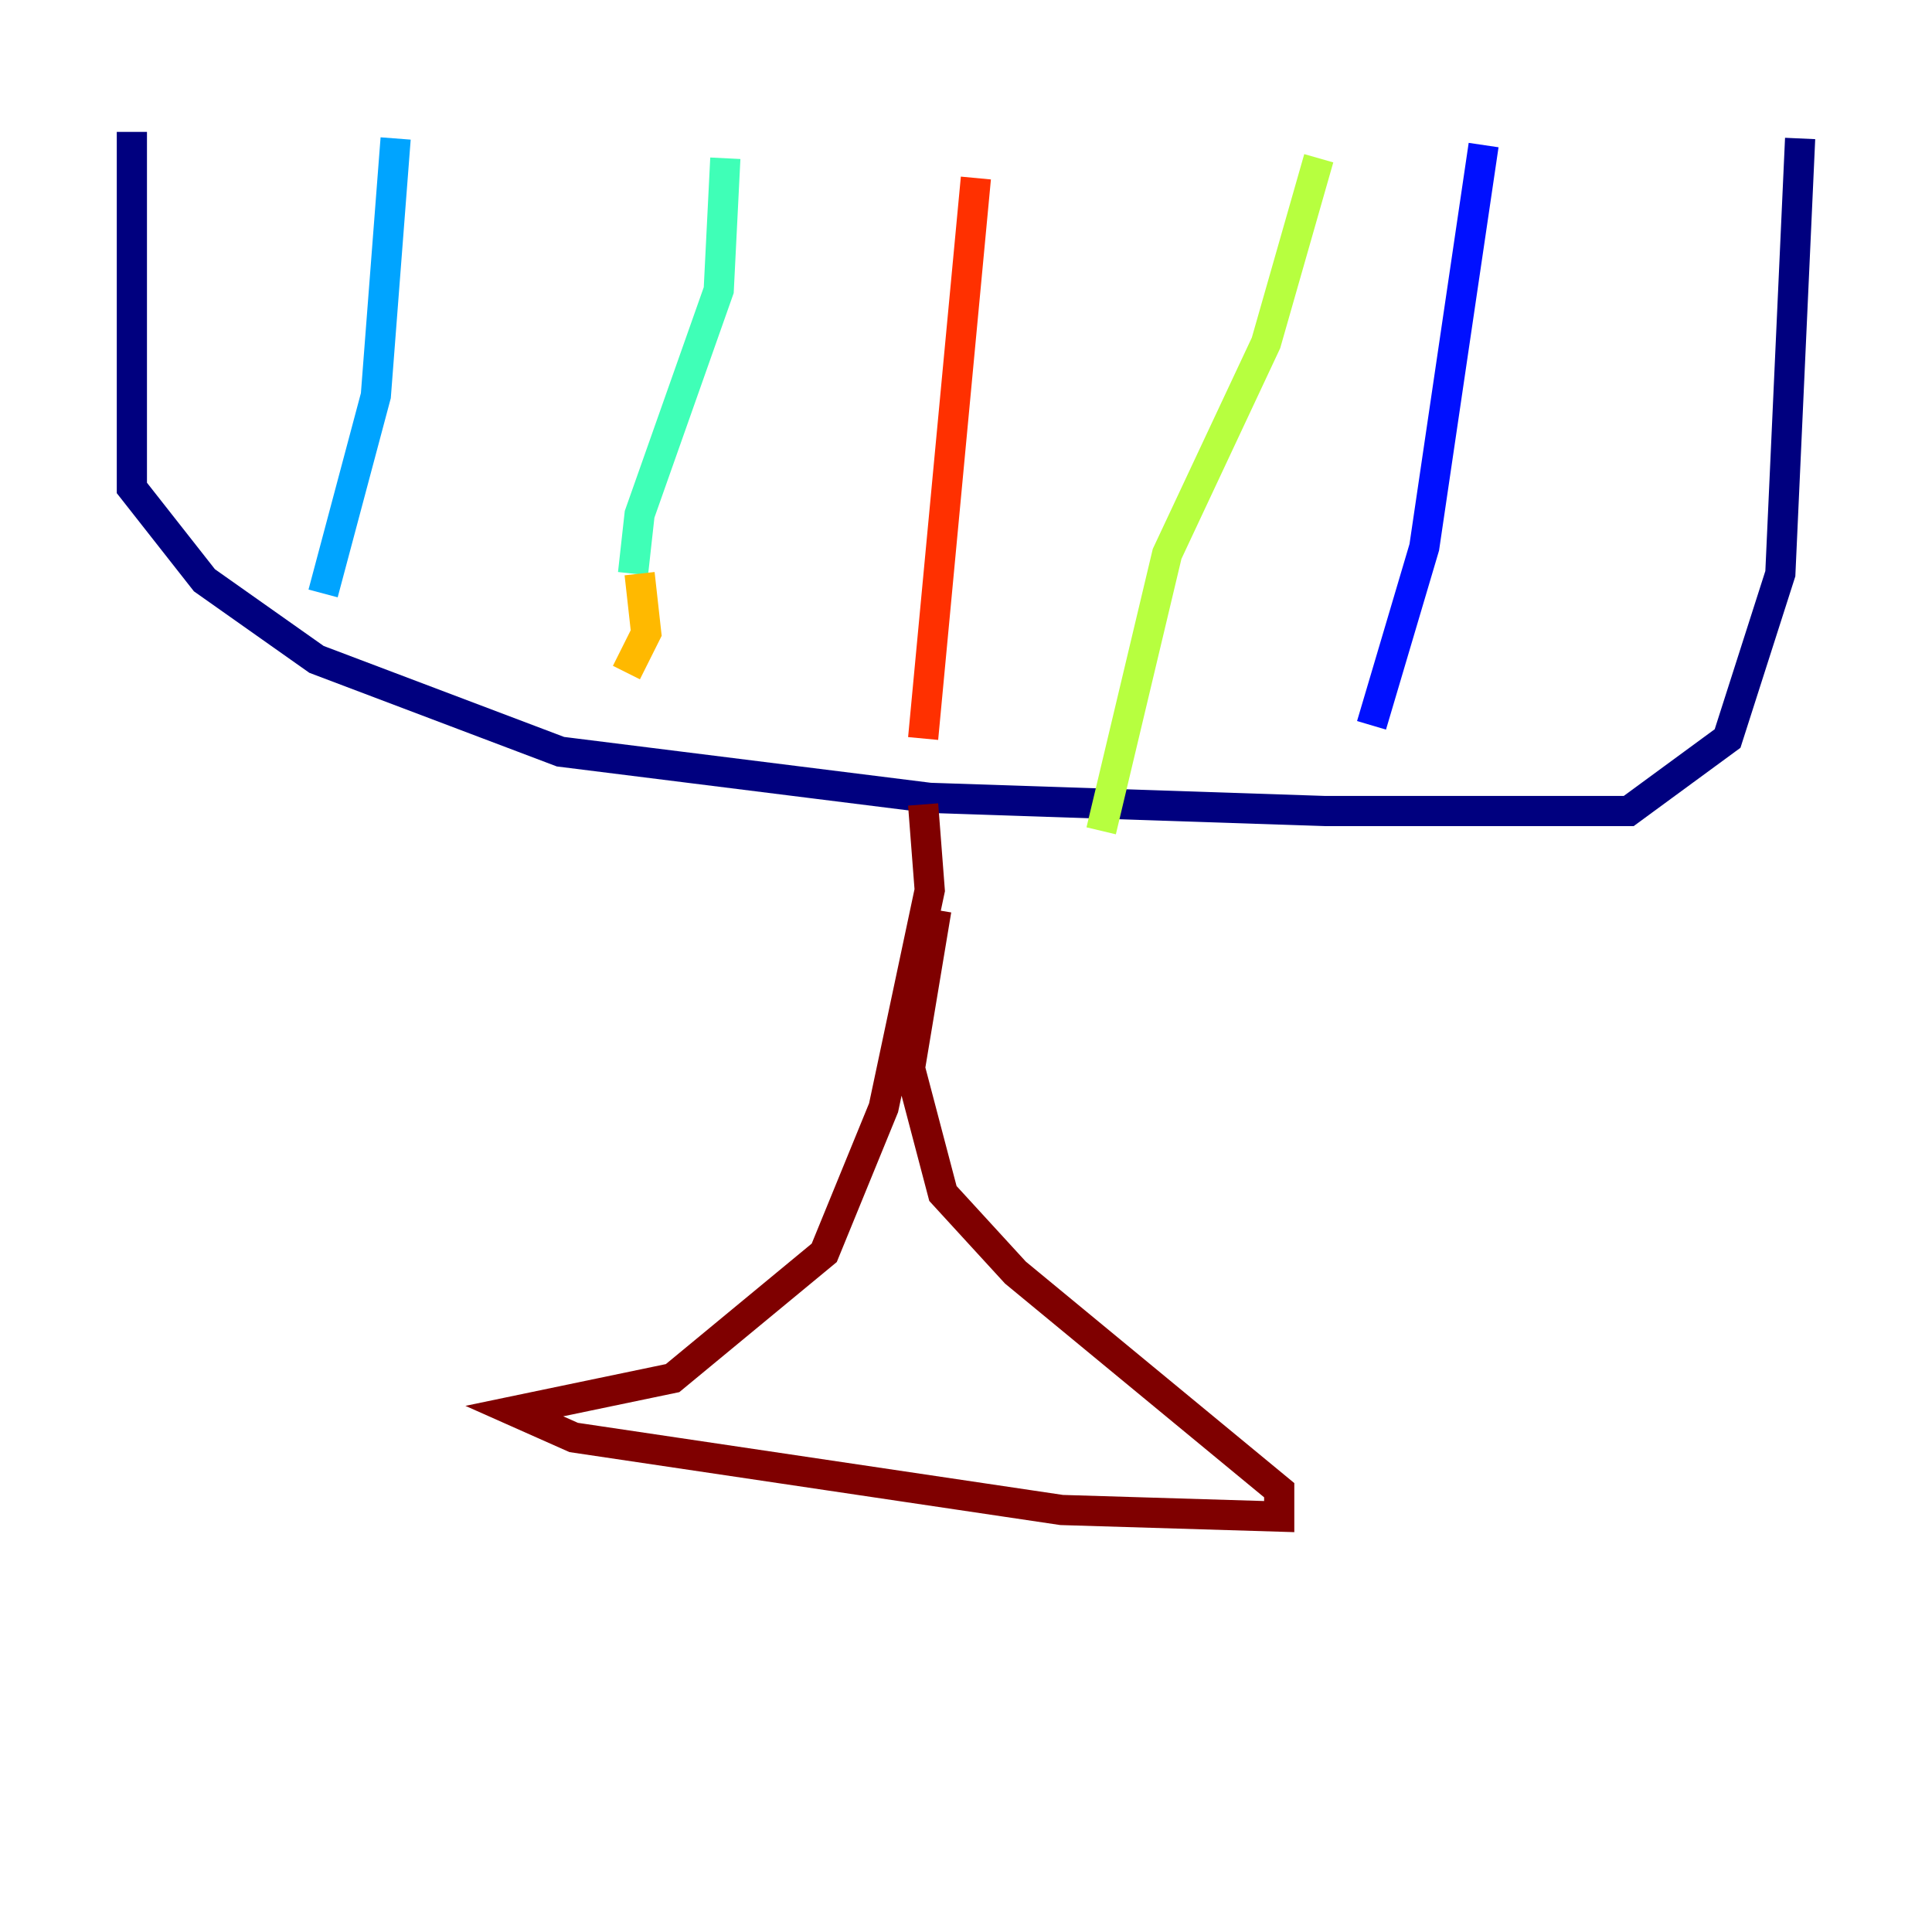 <?xml version="1.0" encoding="utf-8" ?>
<svg baseProfile="tiny" height="128" version="1.2" viewBox="0,0,128,128" width="128" xmlns="http://www.w3.org/2000/svg" xmlns:ev="http://www.w3.org/2001/xml-events" xmlns:xlink="http://www.w3.org/1999/xlink"><defs /><polyline fill="none" points="8.737,8.737 8.737,32.328 13.543,38.444 20.969,43.686 37.133,49.802 61.597,52.86 87.809,53.734 107.904,53.734 114.457,48.928 117.952,38.007 119.263,9.174" stroke="#00007f" stroke-width="2" /><polyline fill="none" points="98.293,9.611 94.362,36.259 90.867,48.055" stroke="#0010ff" stroke-width="2" /><polyline fill="none" points="26.212,9.174 24.901,26.212 21.406,39.317" stroke="#00a4ff" stroke-width="2" /><polyline fill="none" points="48.055,10.485 47.618,19.222 42.375,34.075 41.939,38.007" stroke="#3fffb7" stroke-width="2" /><polyline fill="none" points="87.372,10.485 83.877,22.717 77.324,36.696 72.956,55.044" stroke="#b7ff3f" stroke-width="2" /><polyline fill="none" points="42.375,38.007 42.812,41.939 41.502,44.56" stroke="#ffb900" stroke-width="2" /><polyline fill="none" points="64.655,11.795 61.16,48.928" stroke="#ff3000" stroke-width="2" /><polyline fill="none" points="61.16,53.297 61.597,58.976 58.539,73.392 54.608,83.003 44.56,91.304 34.075,93.488 38.007,95.236 70.335,100.041 84.751,100.478 84.751,98.73 67.276,84.314 62.471,79.072 60.287,70.771 62.034,60.287" stroke="#7f0000" stroke-width="2" /></svg>